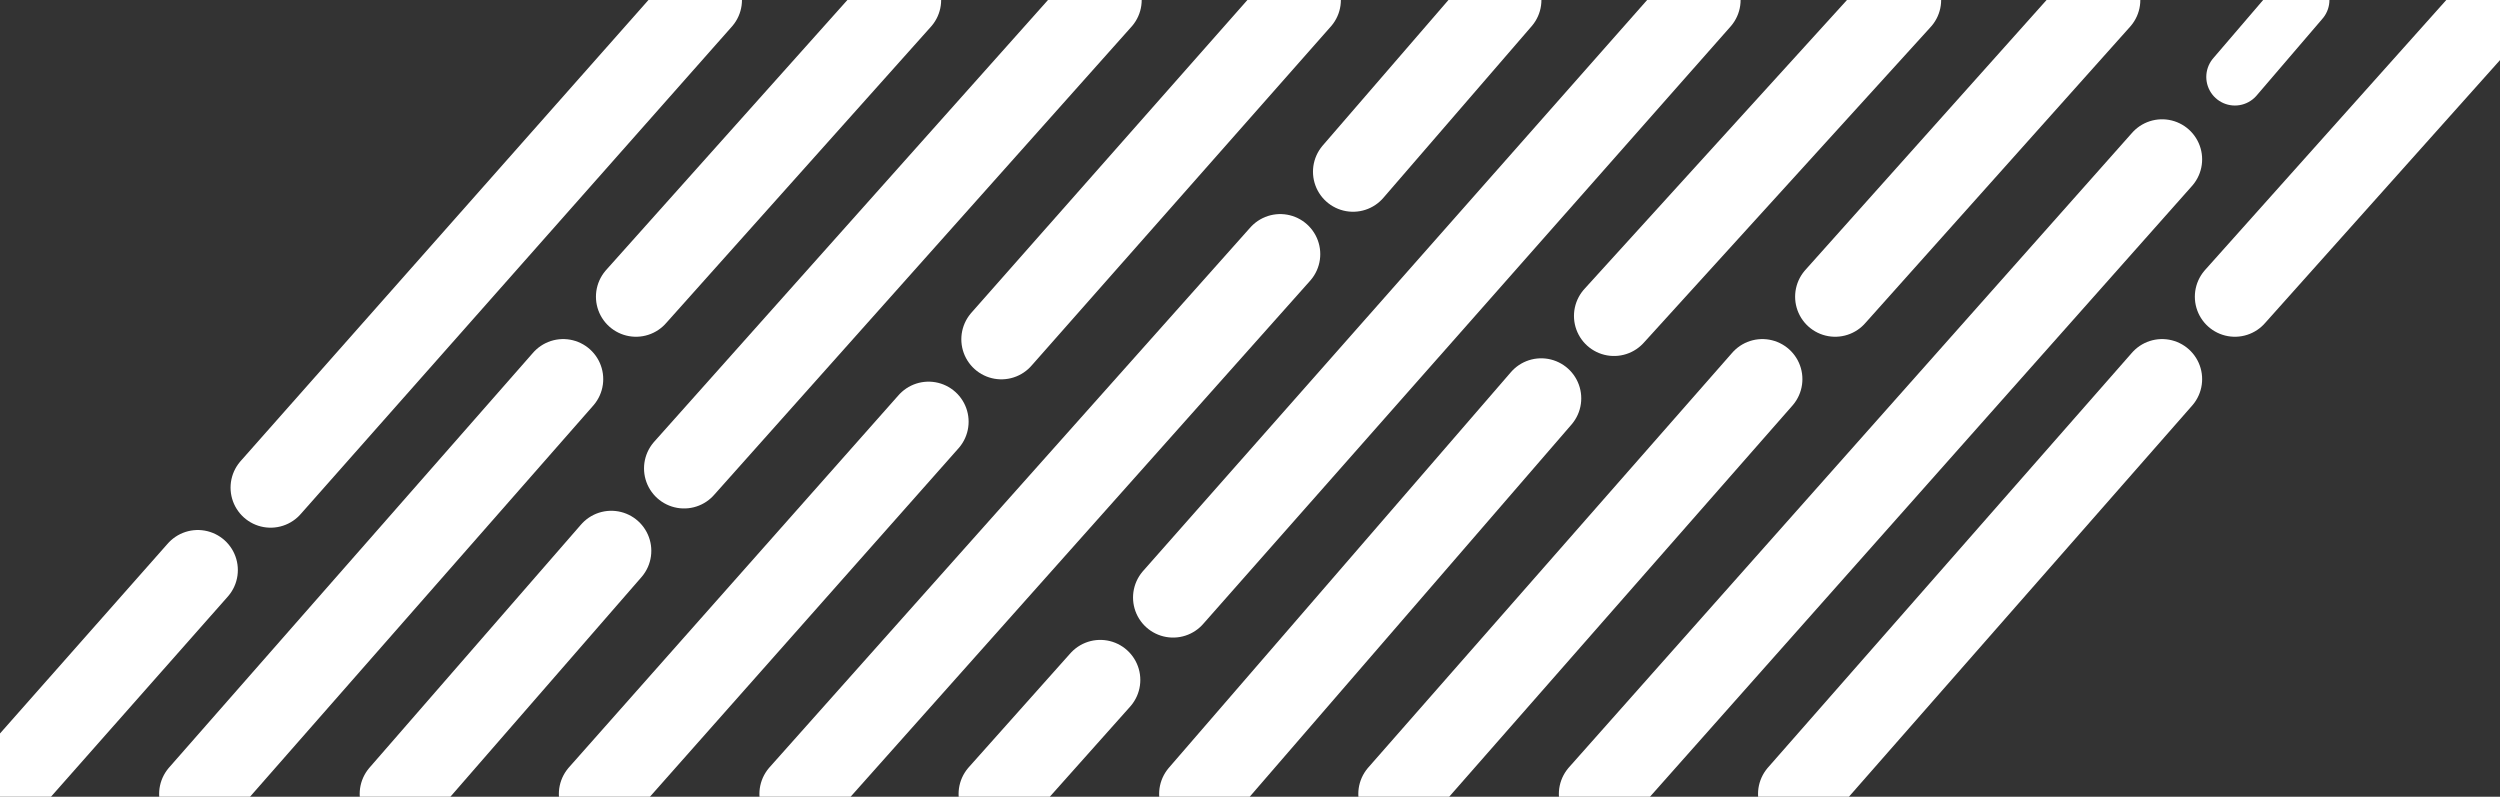 <svg xmlns="http://www.w3.org/2000/svg" xmlns:xlink="http://www.w3.org/1999/xlink" version="1.1" style="enable-background:new 0 0 233 107;" xml:space="preserve" width="182" height="58"><rect width="100%" height="100%" fill="#333333" stroke="none"/><rect id="backgroundrect" width="100%" height="100%" x="0" y="0" fill="none" stroke="none" class="" style=""/>
<style type="text/css">
	.st0{fill:none;stroke:#FFFFFF;stroke-width:5.831;stroke-linecap:round;stroke-miterlimit:10;}
	.st1{fill:none;stroke:#FFFFFF;stroke-width:4.165;stroke-linecap:round;stroke-miterlimit:10;}
</style>

<g class="currentLayer" style=""><title>Layer 1</title><g id="XMLID_523_" class="">
	<line id="XMLID_546_" class="st0" x1="14.4" y1="41.5" x2="0" y2="57.8"/>
	<line id="XMLID_545_" class="st0" x1="51.1" y1="0" x2="19.7" y2="35.5"/>
	<line id="XMLID_543_" class="st0" x1="41" y1="27.6" x2="14.5" y2="57.8"/>
	<line id="XMLID_542_" class="st0" x1="65.6" y1="0" x2="46.3" y2="21.6"/>
	<line id="XMLID_541_" class="st0" x1="44.5" y1="40.1" x2="29.1" y2="57.8"/>
	<line id="XMLID_540_" class="st0" x1="80.2" y1="0" x2="49.8" y2="34.1"/>
	<line id="XMLID_539_" class="st0" x1="67.6" y1="30.7" x2="43.6" y2="57.8"/>
	<line id="XMLID_538_" class="st0" x1="94.7" y1="0" x2="72.9" y2="24.7"/>
	<line id="XMLID_537_" class="st0" x1="93.2" y1="18.5" x2="58.2" y2="57.8"/>
	<line id="XMLID_536_" class="st0" x1="109.3" y1="0" x2="98.5" y2="12.5"/>
	<line id="XMLID_535_" class="st0" x1="80.1" y1="49.5" x2="72.7" y2="57.8"/>
	<line id="XMLID_534_" class="st0" x1="123.8" y1="0" x2="85.4" y2="43.5"/>
	<line id="XMLID_533_" class="st0" x1="112.2" y1="29" x2="87.3" y2="57.8"/>
	<line id="XMLID_532_" class="st0" x1="138.4" y1="0" x2="117.5" y2="23"/>
	<line id="XMLID_531_" class="st0" x1="128.3" y1="27.6" x2="101.8" y2="57.8"/>
	<line id="XMLID_530_" class="st0" x1="152.9" y1="0" x2="133.6" y2="21.6"/>
	<line id="XMLID_529_" class="st0" x1="157.4" y1="11.6" x2="116.4" y2="57.8"/>
	<line id="XMLID_528_" class="st1" x1="167.5" y1="0" x2="162.7" y2="5.6"/>
	<line id="XMLID_527_" class="st0" x1="157.4" y1="27.6" x2="130.9" y2="57.8"/>
	<line id="XMLID_526_" class="st0" x1="182" y1="0" x2="162.7" y2="21.6"/>
</g></g></svg>